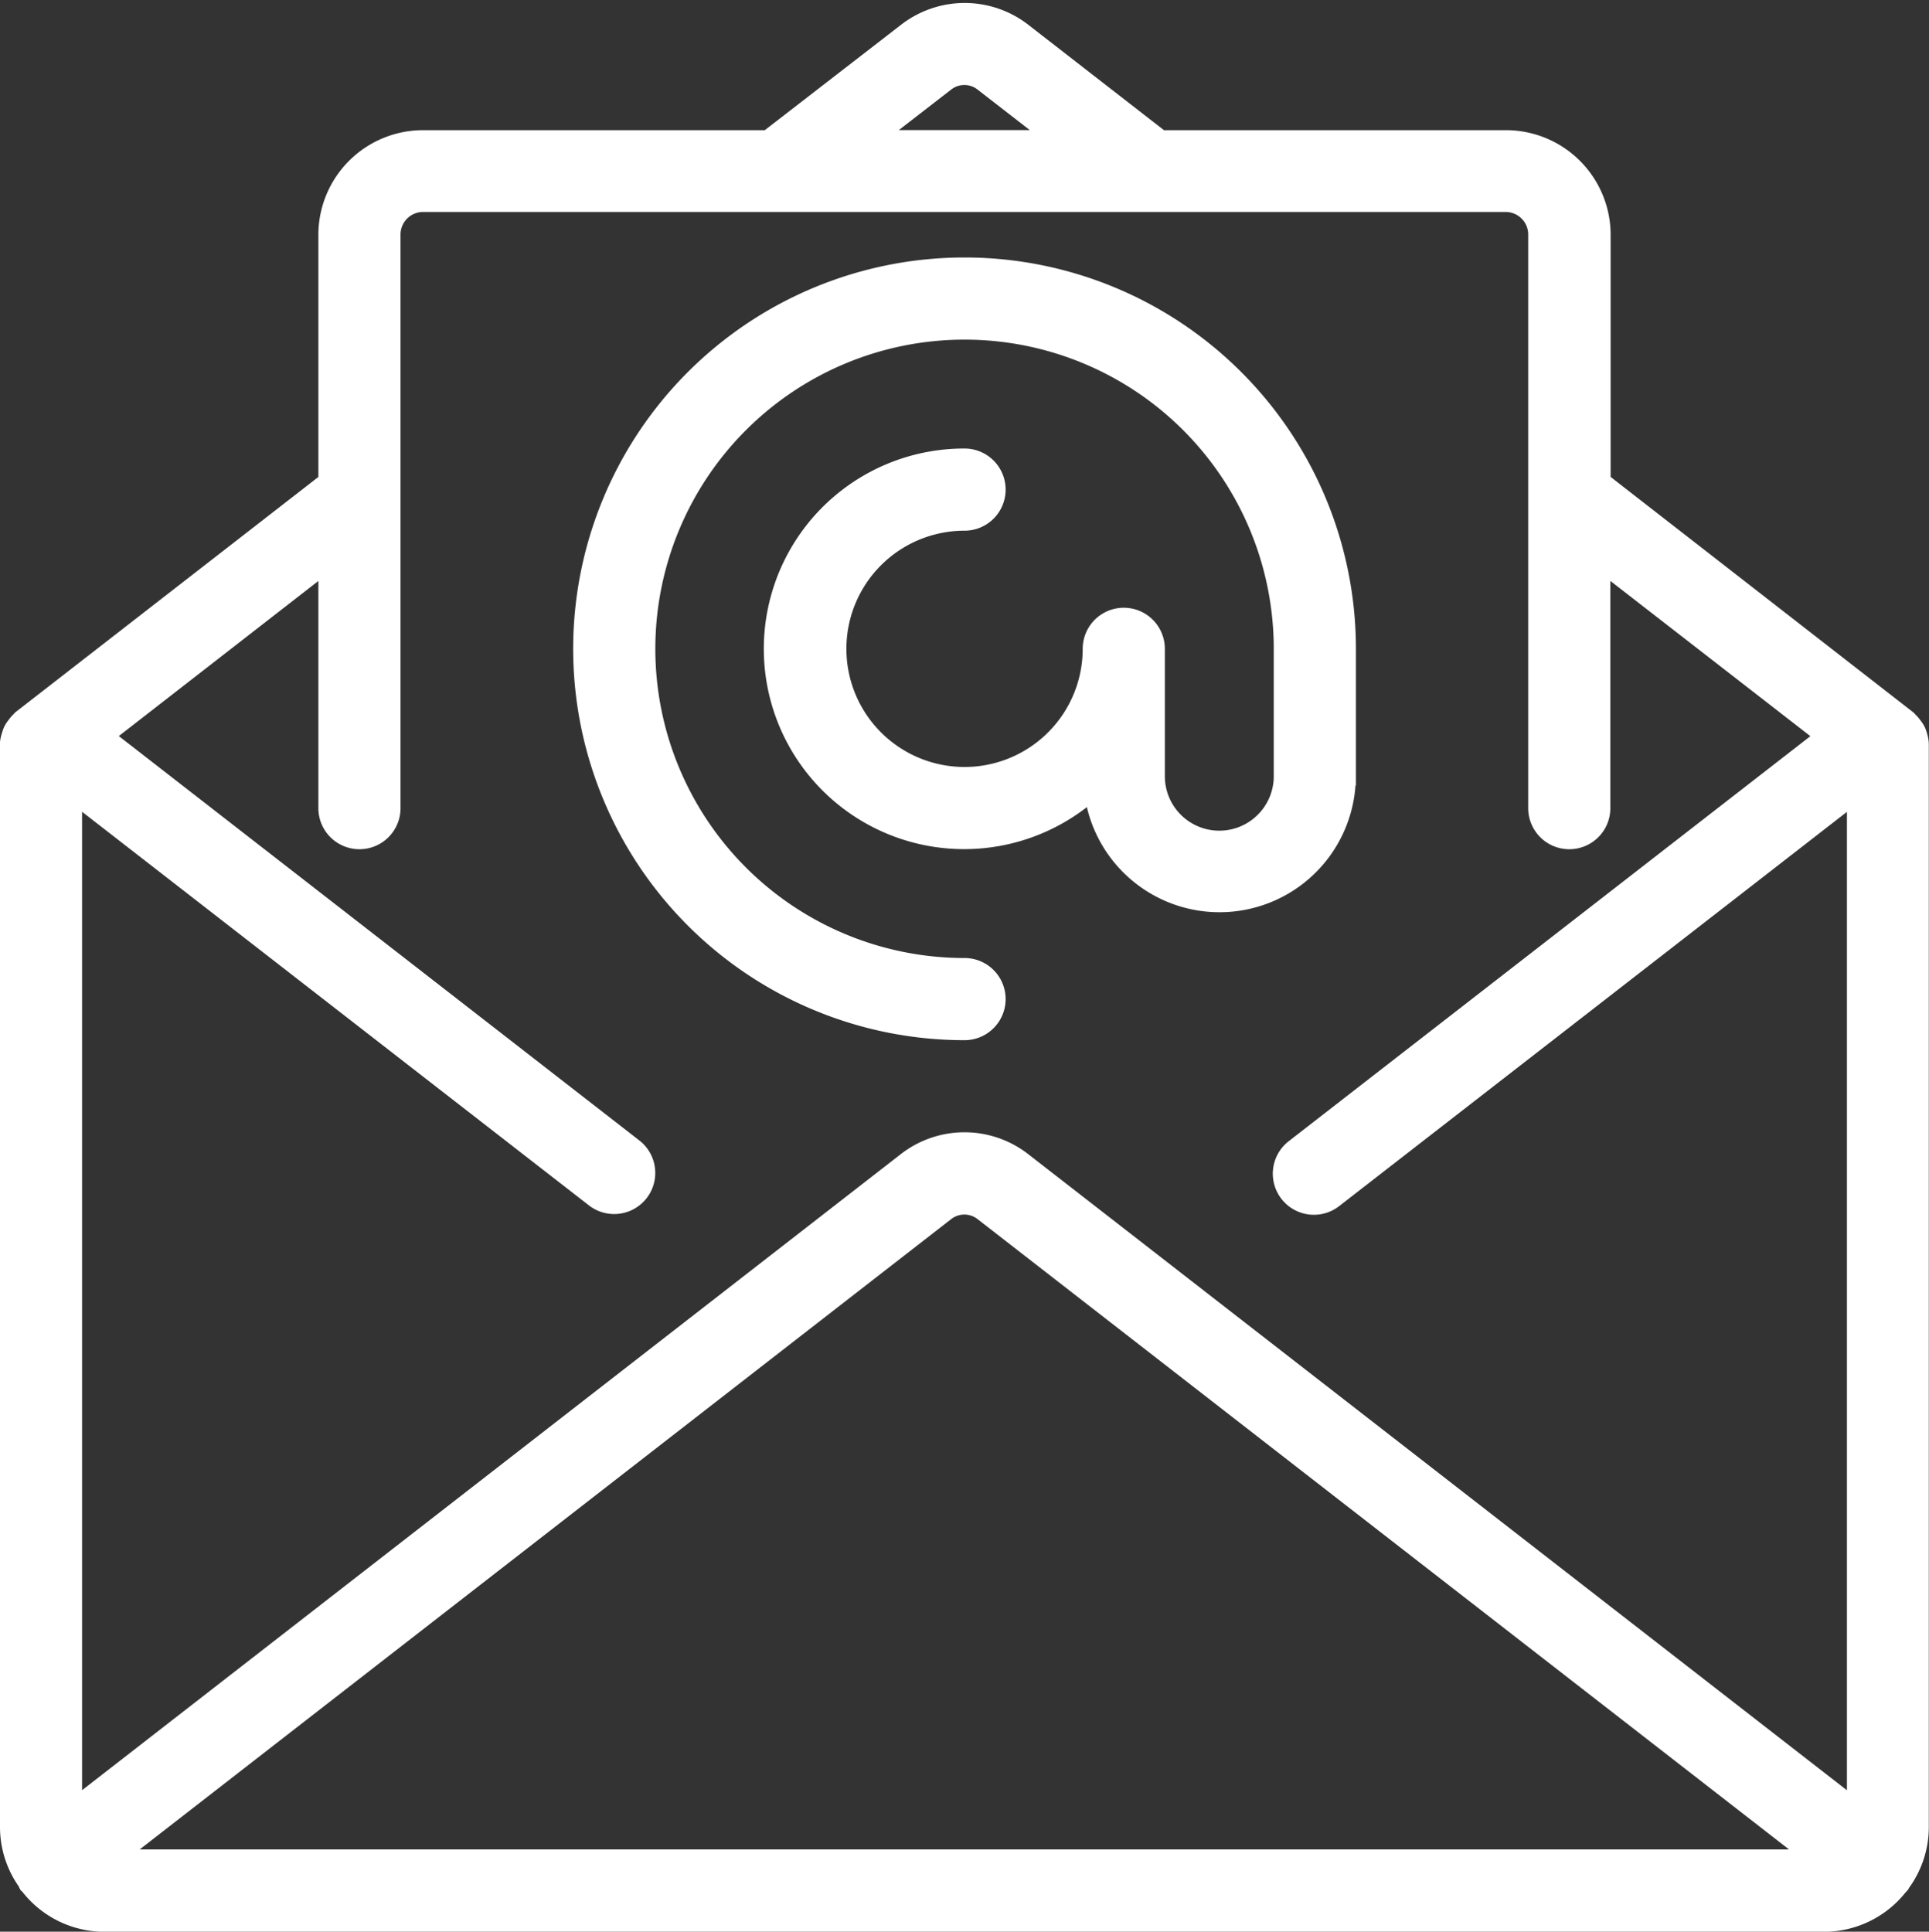 <svg xmlns="http://www.w3.org/2000/svg" width="20.849" height="20.879" viewBox="0 0 20.849 20.879">
  <rect x="0" y="0" width="20.849" height="20.879" fill="#333333" stroke="none"/>
  <g id="Group_195" data-name="Group 195" transform="translate(0.101 0.131)">
    <g id="Group_194" data-name="Group 194" transform="translate(-0.001 0)">
      <path id="Path_155" data-name="Path 155" d="M20.646,7.9a.325.325,0,0,0-.014-.07.344.344,0,0,0-.02-.057.309.309,0,0,0-.035-.053.324.324,0,0,0-.046-.053c-.006,0-.008-.011-.014-.016L17.208,5.077V2.412A1.032,1.032,0,0,0,16.176,1.38h-3.73L10.953.22A1.021,1.021,0,0,0,9.7.22L8.2,1.38H4.474A1.032,1.032,0,0,0,3.441,2.412V5.077L.132,7.647c-.006.005-.009.011-.014.016a.323.323,0,0,0-.046.053.307.307,0,0,0-.035.053.34.34,0,0,0-.02.057A.326.326,0,0,0,0,7.9c0,.007,0,.014,0,.02v11.7a1.021,1.021,0,0,0,.2.607.01.01,0,0,0,0,.01.044.044,0,0,1,.011.01,1.027,1.027,0,0,0,.814.406H19.617a1.028,1.028,0,0,0,.816-.408s.007,0,.009-.008,0-.007.005-.01a1.021,1.021,0,0,0,.2-.607V7.919A.138.138,0,0,0,20.646,7.9ZM10.118.763a.33.33,0,0,1,.41,0l.794.616h-2Zm-9,19.2,9-6.991a.331.331,0,0,1,.41,0l9,6.991Zm18.843-.536-9.009-7a1.021,1.021,0,0,0-1.255,0l-9.01,7V8.443l5.64,4.38a.344.344,0,1,0,.422-.544L1.021,7.829,3.441,5.948v2.66a.344.344,0,0,0,.688,0v-6.2a.344.344,0,0,1,.344-.344h11.7a.344.344,0,0,1,.344.344v6.2a.344.344,0,1,0,.688,0V5.948L19.63,7.83,13.89,12.287a.344.344,0,1,0,.422.544l5.65-4.387V19.429Z" transform="translate(0 -0.004)" fill="#fff" stroke="#fff" stroke-width="0.2"/>
      <path id="Path_156" data-name="Path 156" d="M161.834,73.744V72.367a4.13,4.13,0,1,0-4.13,4.13.344.344,0,1,0,0-.688,3.442,3.442,0,1,1,3.442-3.442v1.377a.688.688,0,1,1-1.377,0V72.367a.344.344,0,1,0-.688,0,1.377,1.377,0,1,1-1.377-1.377.344.344,0,0,0,0-.688,2.065,2.065,0,1,0,1.391,3.587,1.373,1.373,0,0,0,2.738-.145Z" transform="translate(-147.379 -65.485)" fill="#fff" stroke="#fff" stroke-width="0.2"/>
    </g>
  </g>
</svg>
